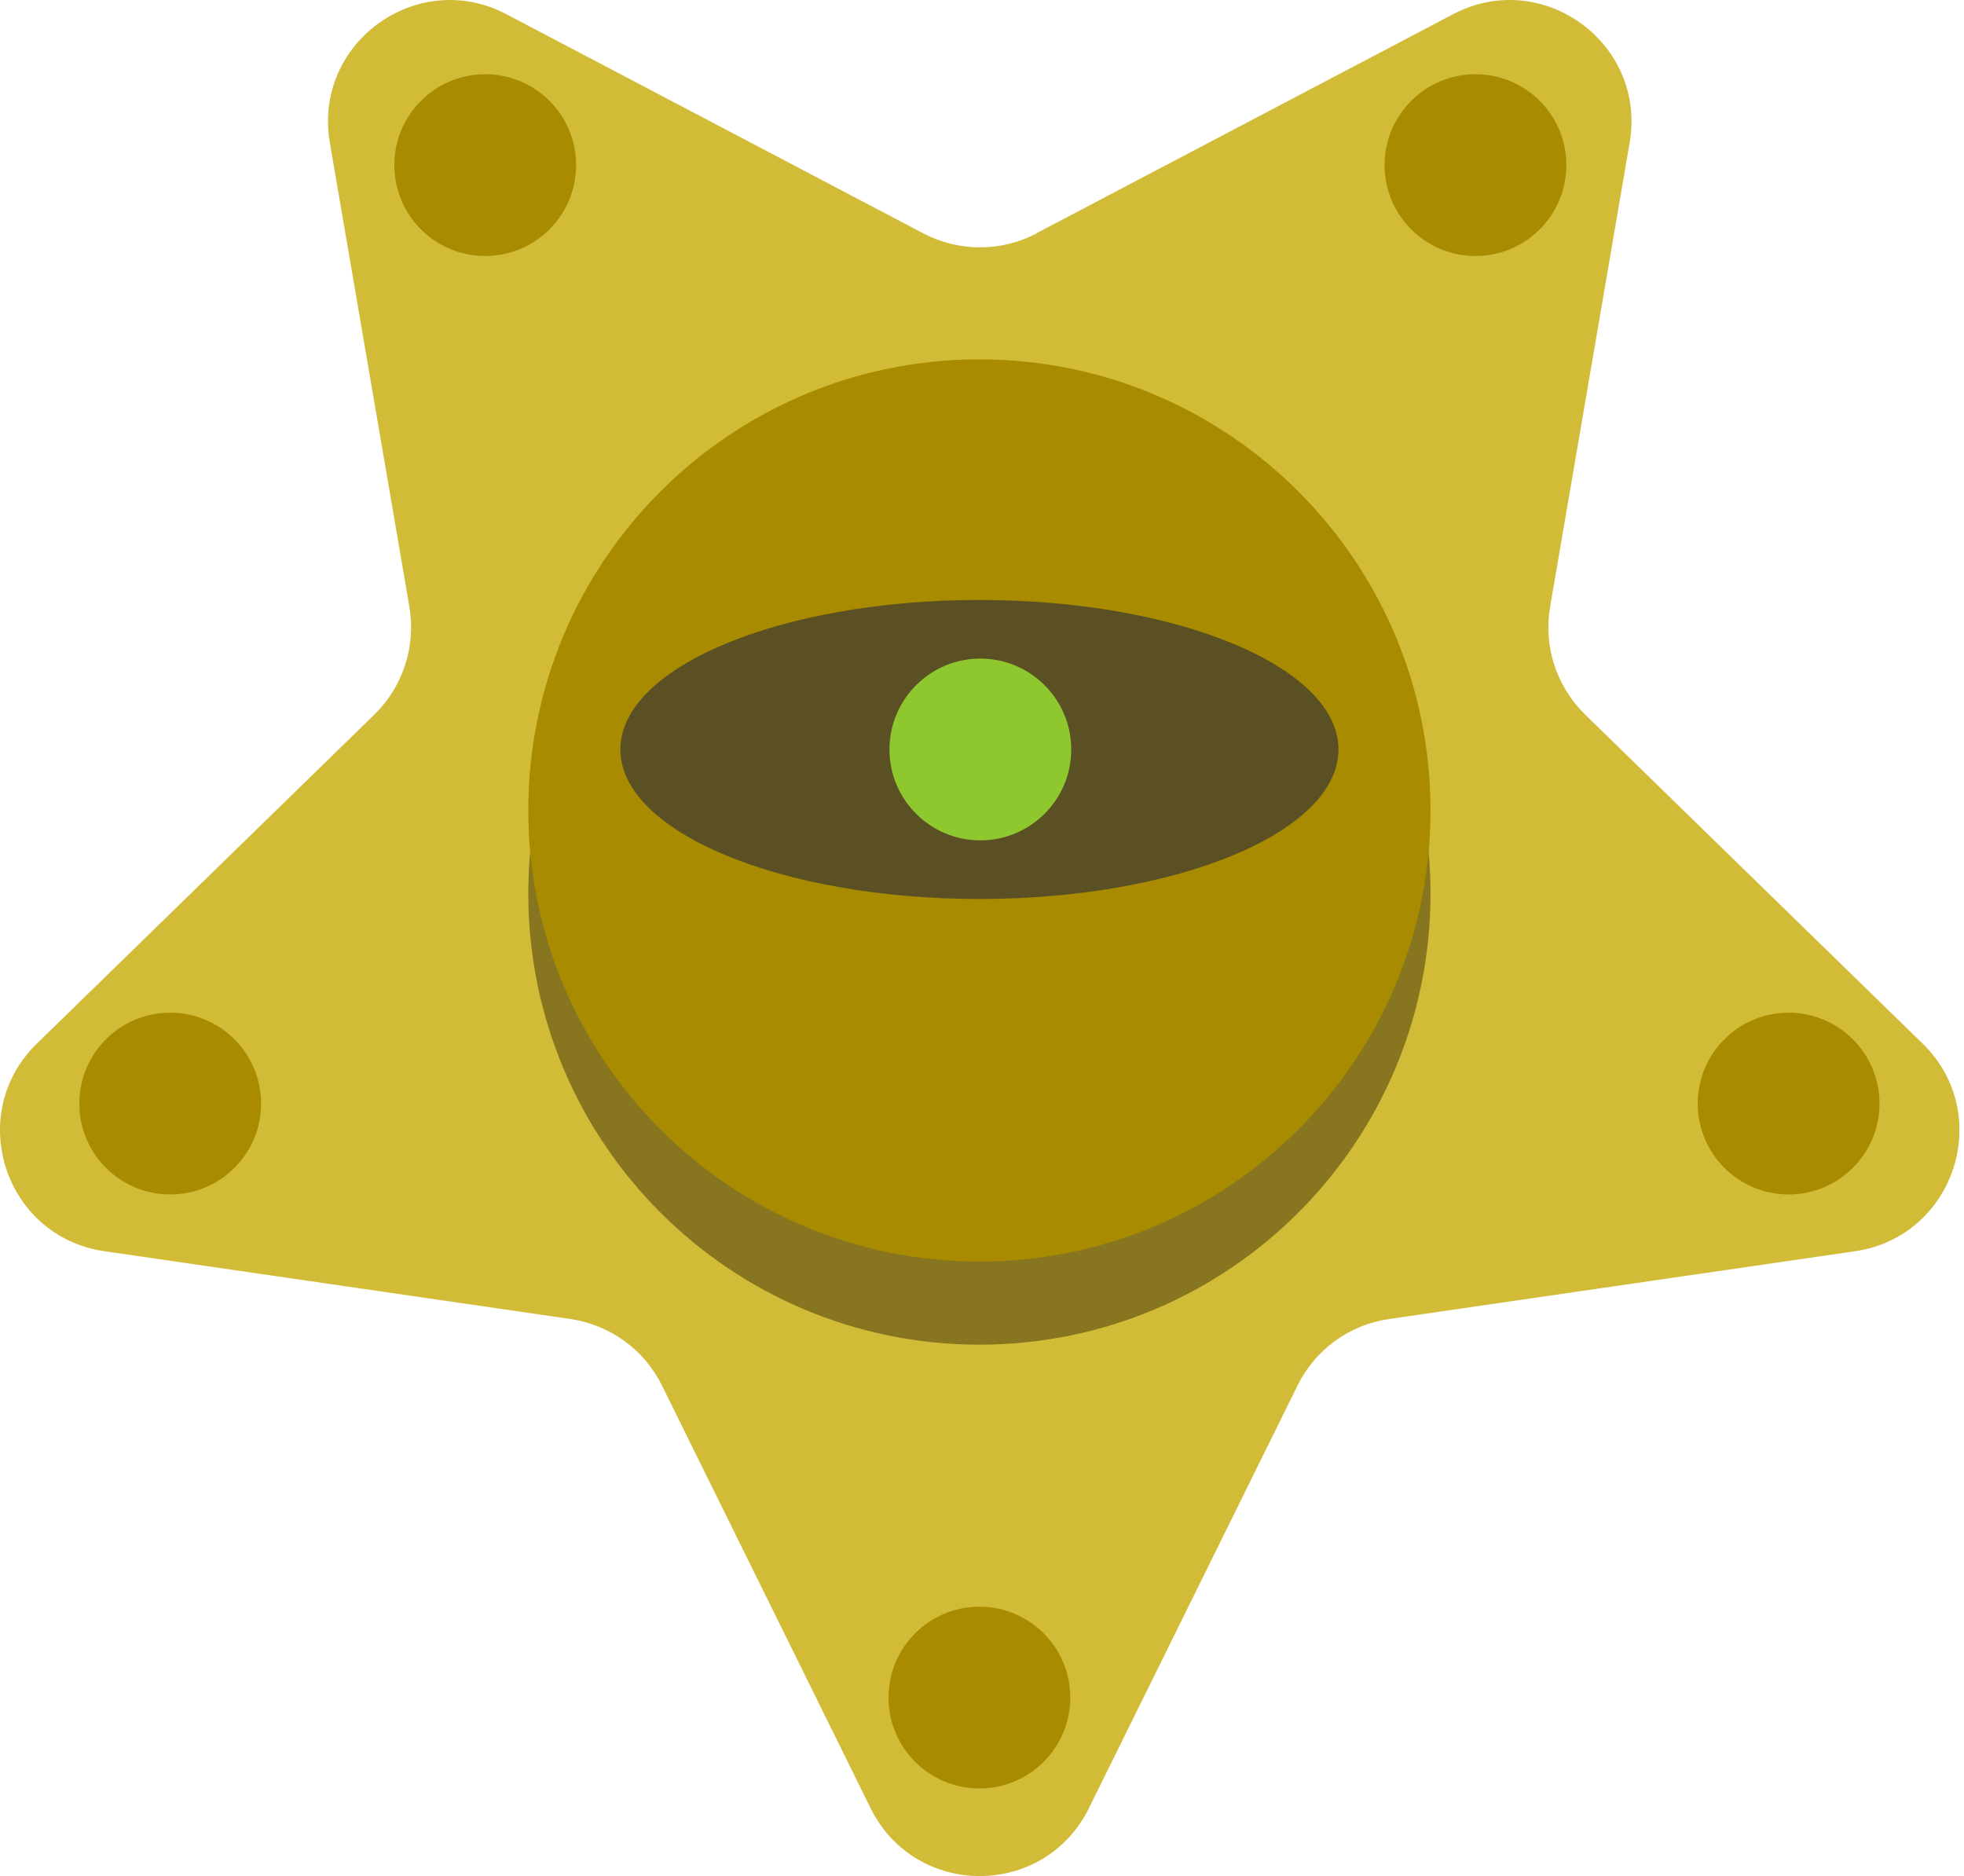<svg width="134" height="128" viewBox="0 0 134 128" fill="none" xmlns="http://www.w3.org/2000/svg">
<path d="M70.694 15.925L99.143 0.969C105.231 -2.227 112.347 2.945 111.19 9.724L105.761 41.401C105.295 44.1 106.195 46.847 108.154 48.758L131.173 71.199C136.105 76.002 133.374 84.371 126.579 85.367L94.773 89.994C92.075 90.379 89.729 92.082 88.525 94.54L74.292 123.374C71.24 129.542 62.453 129.542 59.401 123.374L45.169 94.54C43.964 92.082 41.619 90.395 38.92 89.994L7.114 85.367C0.304 84.371 -2.411 76.002 2.52 71.199L25.539 48.758C27.499 46.847 28.383 44.1 27.933 41.401L22.503 9.724C21.347 2.945 28.463 -2.227 34.551 0.969L63 15.925C65.425 17.194 68.301 17.194 70.726 15.925H70.694Z" fill="#D1BB37"/>
<path d="M66.823 91.745C83.821 91.745 97.601 77.965 97.601 60.967C97.601 43.969 83.821 30.189 66.823 30.189C49.825 30.189 36.045 43.969 36.045 60.967C36.045 77.965 49.825 91.745 66.823 91.745Z" fill="#87751F"/>
<path d="M66.823 86.074C83.821 86.074 97.601 72.294 97.601 55.296C97.601 38.298 83.821 24.519 66.823 24.519C49.825 24.519 36.045 38.298 36.045 55.296C36.045 72.294 49.825 86.074 66.823 86.074Z" fill="#A88B00"/>
<path d="M66.823 61.336C80.352 61.336 91.32 56.769 91.32 51.135C91.32 45.502 80.352 40.935 66.823 40.935C53.294 40.935 42.326 45.502 42.326 51.135C42.326 56.769 53.294 61.336 66.823 61.336Z" fill="#5B5023"/>
<path d="M66.887 57.336C70.311 57.336 73.088 54.56 73.088 51.136C73.088 47.711 70.311 44.935 66.887 44.935C63.463 44.935 60.687 47.711 60.687 51.136C60.687 54.56 63.463 57.336 66.887 57.336Z" fill="#8EC82E"/>
<path d="M122.033 81.496C125.458 81.496 128.234 78.72 128.234 75.296C128.234 71.871 125.458 69.095 122.033 69.095C118.609 69.095 115.833 71.871 115.833 75.296C115.833 78.72 118.609 81.496 122.033 81.496Z" fill="#A88B00"/>
<path d="M11.612 81.496C15.037 81.496 17.813 78.72 17.813 75.296C17.813 71.871 15.037 69.095 11.612 69.095C8.188 69.095 5.412 71.871 5.412 75.296C5.412 78.72 8.188 81.496 11.612 81.496Z" fill="#A88B00"/>
<path d="M33.105 17.466C36.53 17.466 39.306 14.69 39.306 11.266C39.306 7.842 36.53 5.065 33.105 5.065C29.681 5.065 26.905 7.842 26.905 11.266C26.905 14.69 29.681 17.466 33.105 17.466Z" fill="#A88B00"/>
<path d="M100.669 17.466C104.093 17.466 106.869 14.69 106.869 11.266C106.869 7.842 104.093 5.065 100.669 5.065C97.244 5.065 94.468 7.842 94.468 11.266C94.468 14.69 97.244 17.466 100.669 17.466Z" fill="#A88B00"/>
<path d="M66.823 122.024C70.247 122.024 73.023 119.248 73.023 115.824C73.023 112.399 70.247 109.623 66.823 109.623C63.398 109.623 60.622 112.399 60.622 115.824C60.622 119.248 63.398 122.024 66.823 122.024Z" fill="#A88B00"/>
</svg>

